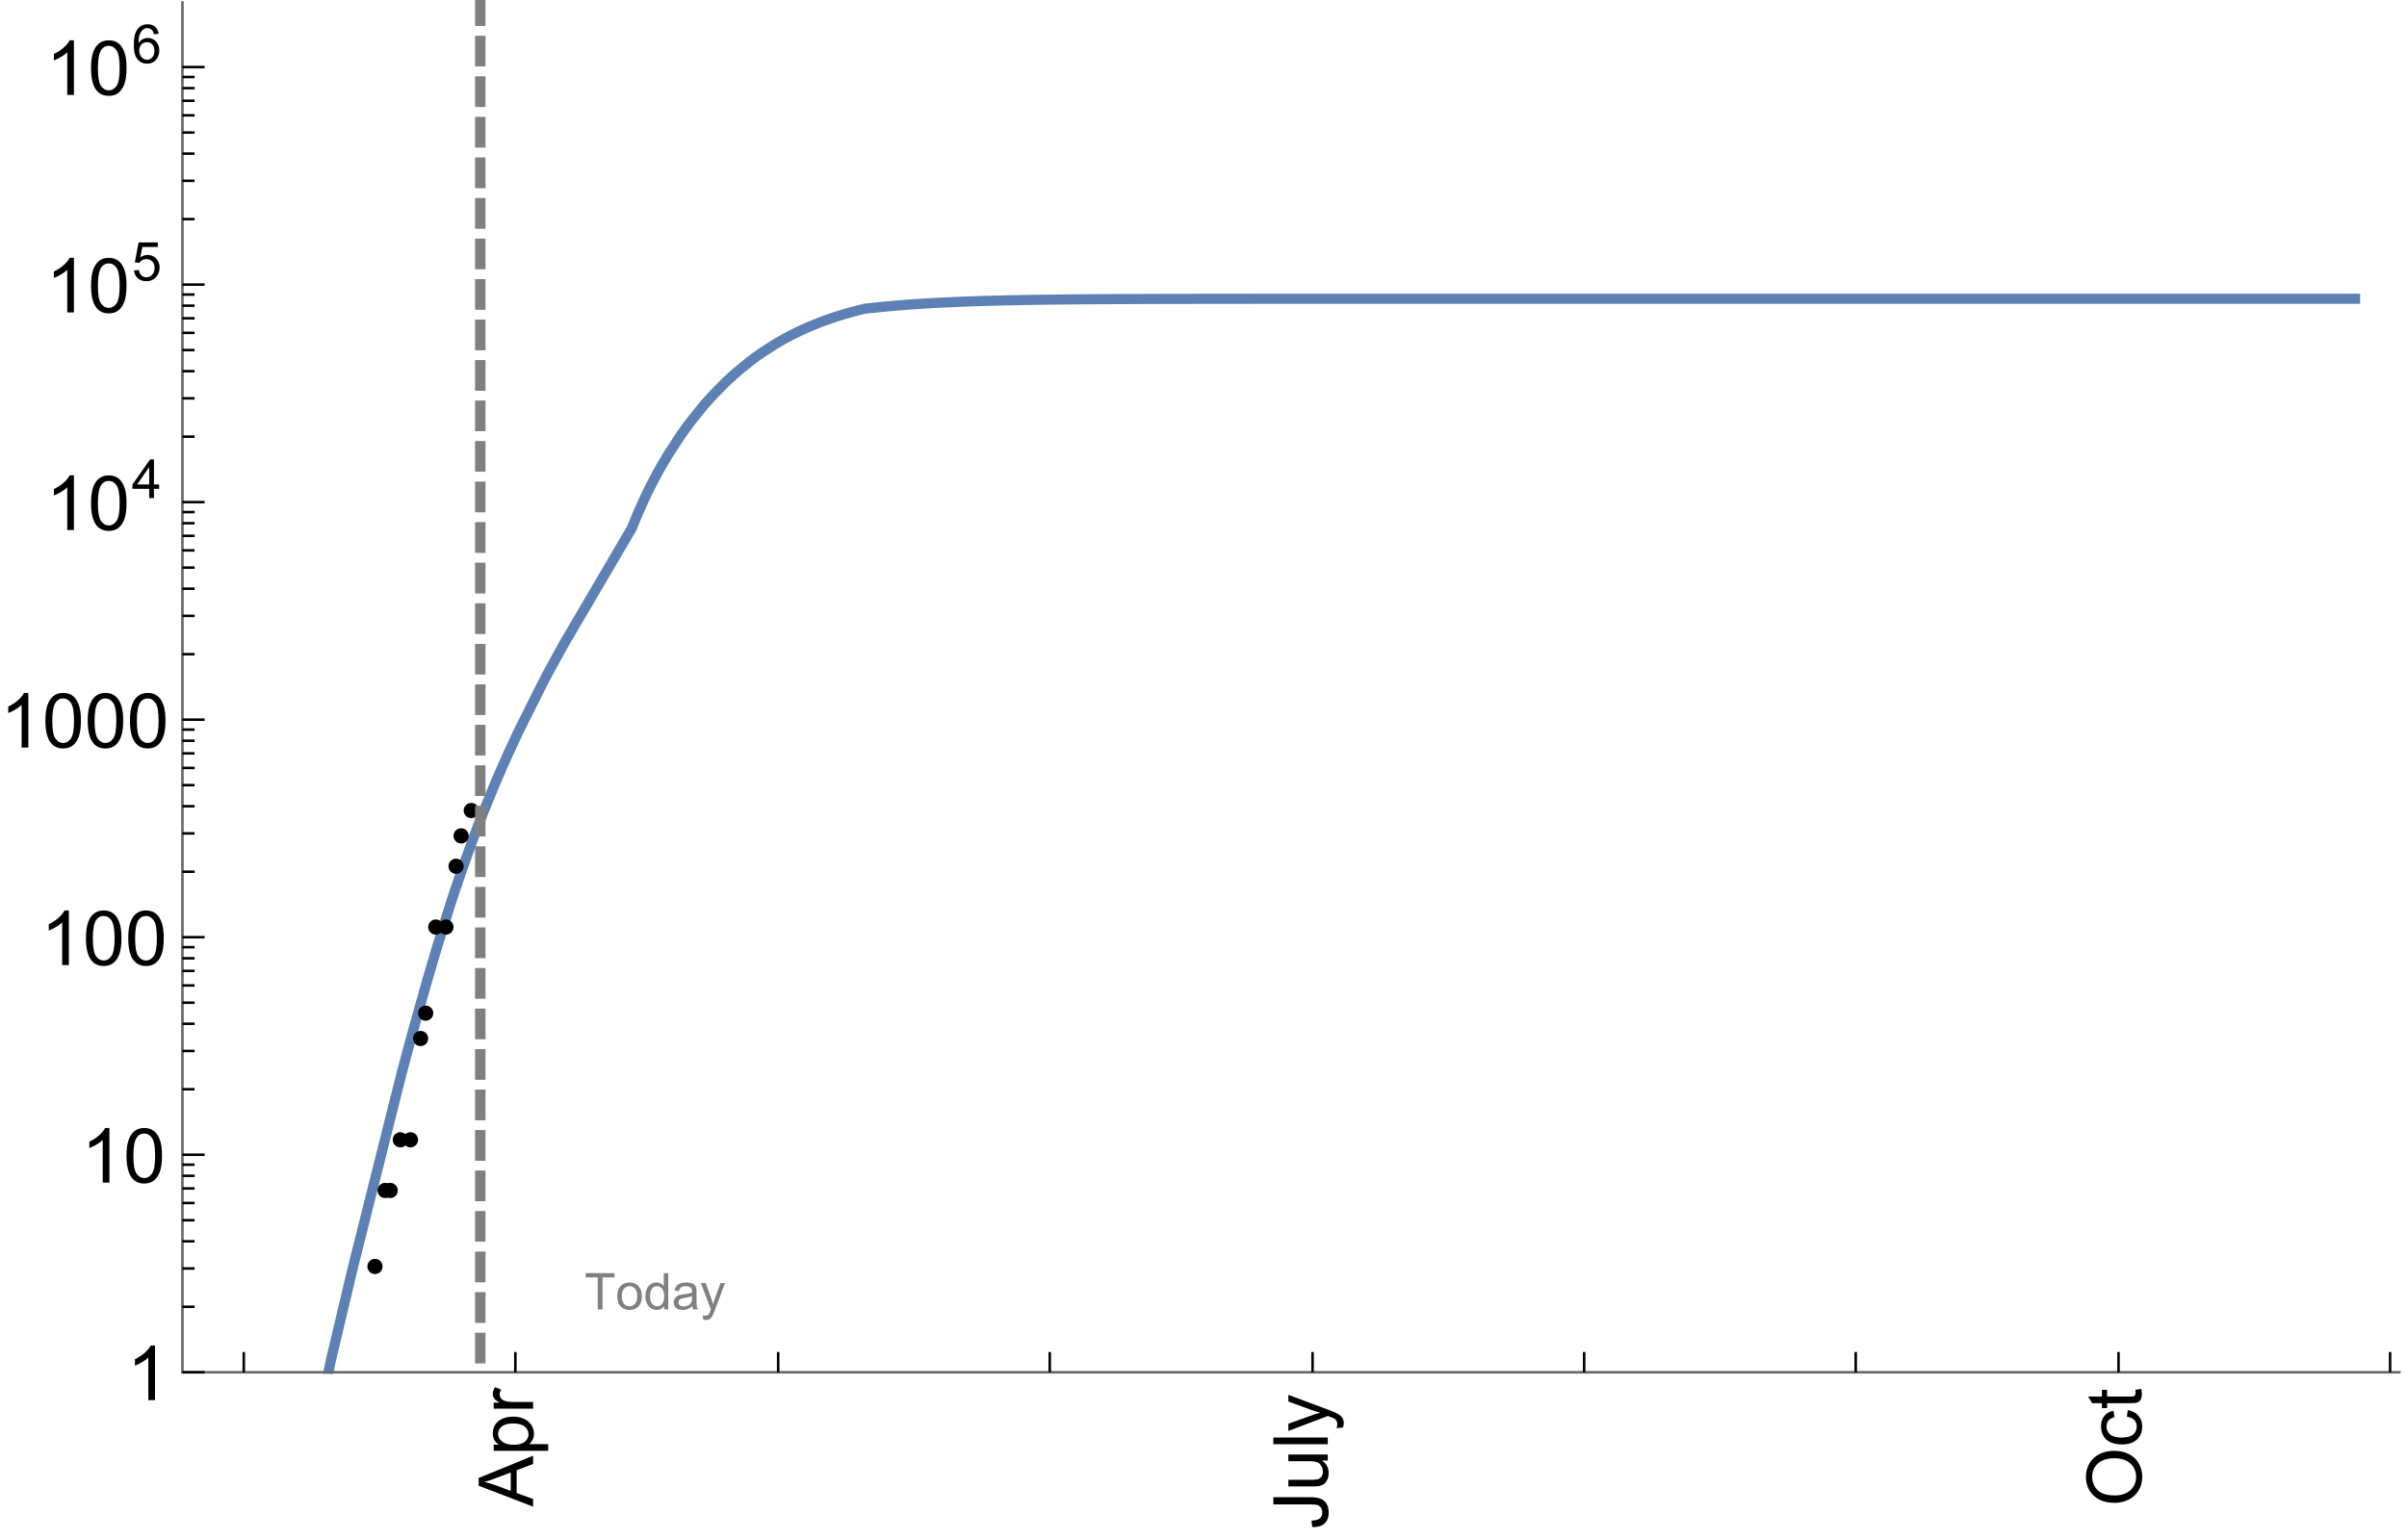 <?xml version="1.0" encoding="UTF-8"?>
<svg xmlns="http://www.w3.org/2000/svg" xmlns:xlink="http://www.w3.org/1999/xlink" width="475pt" height="304pt" viewBox="0 0 475 304" version="1.1">
<defs>
<g>
<symbol overflow="visible" id="glyph0-0">
<path style="stroke:none;" d=""/>
</symbol>
<symbol overflow="visible" id="glyph0-1">
<path style="stroke:none;" d="M 0 0.023 L -10.738 -4.102 L -10.738 -5.633 L 0 -10.027 L 0 -8.406 L -3.25 -7.156 L -3.25 -2.664 L 0 -1.488 Z M -4.41 -3.078 L -4.41 -6.715 L -7.383 -5.598 C -8.285 -5.254 -9.027 -5 -9.609 -4.836 C -8.922 -4.699 -8.238 -4.504 -7.559 -4.254 Z M -4.41 -3.078 "/>
</symbol>
<symbol overflow="visible" id="glyph0-2">
<path style="stroke:none;" d="M 2.98 -0.988 L -7.777 -0.988 L -7.777 -2.191 L -6.766 -2.191 C -7.164 -2.473 -7.461 -2.793 -7.656 -3.148 C -7.855 -3.504 -7.953 -3.938 -7.953 -4.445 C -7.953 -5.109 -7.781 -5.695 -7.441 -6.203 C -7.102 -6.711 -6.617 -7.094 -5.996 -7.352 C -5.371 -7.613 -4.691 -7.742 -3.949 -7.742 C -3.152 -7.742 -2.434 -7.598 -1.797 -7.312 C -1.16 -7.027 -0.672 -6.613 -0.332 -6.066 C 0.008 -5.523 0.176 -4.953 0.176 -4.352 C 0.176 -3.91 0.082 -3.516 -0.102 -3.168 C -0.289 -2.82 -0.523 -2.531 -0.805 -2.309 L 2.98 -2.309 Z M -3.844 -2.184 C -2.844 -2.184 -2.105 -2.387 -1.625 -2.789 C -1.148 -3.195 -0.906 -3.688 -0.906 -4.262 C -0.906 -4.848 -1.156 -5.352 -1.652 -5.77 C -2.148 -6.188 -2.914 -6.395 -3.953 -6.395 C -4.945 -6.395 -5.688 -6.191 -6.18 -5.781 C -6.676 -5.375 -6.922 -4.887 -6.922 -4.32 C -6.922 -3.758 -6.66 -3.262 -6.133 -2.832 C -5.609 -2.398 -4.848 -2.184 -3.844 -2.184 Z M -3.844 -2.184 "/>
</symbol>
<symbol overflow="visible" id="glyph0-3">
<path style="stroke:none;" d="M 0 -0.973 L -7.777 -0.973 L -7.777 -2.16 L -6.598 -2.16 C -7.148 -2.465 -7.516 -2.742 -7.691 -3 C -7.867 -3.258 -7.953 -3.539 -7.953 -3.844 C -7.953 -4.289 -7.812 -4.742 -7.531 -5.199 L -6.305 -4.746 C -6.496 -4.422 -6.594 -4.102 -6.594 -3.781 C -6.594 -3.492 -6.504 -3.234 -6.332 -3.004 C -6.16 -2.773 -5.918 -2.609 -5.609 -2.512 C -5.141 -2.367 -4.629 -2.293 -4.07 -2.293 L 0 -2.293 Z M 0 -0.973 "/>
</symbol>
<symbol overflow="visible" id="glyph0-4">
<path style="stroke:none;" d="M -3.047 -0.434 L -3.223 -1.715 C -2.402 -1.75 -1.84 -1.902 -1.539 -2.176 C -1.234 -2.449 -1.082 -2.828 -1.082 -3.312 C -1.082 -3.668 -1.164 -3.977 -1.328 -4.234 C -1.492 -4.492 -1.715 -4.672 -1.996 -4.77 C -2.277 -4.867 -2.723 -4.914 -3.34 -4.914 L -10.738 -4.914 L -10.738 -6.336 L -3.422 -6.336 C -2.523 -6.336 -1.824 -6.227 -1.332 -6.008 C -0.84 -5.793 -0.465 -5.449 -0.203 -4.977 C 0.055 -4.504 0.184 -3.953 0.184 -3.316 C 0.184 -2.375 -0.086 -1.652 -0.629 -1.152 C -1.172 -0.652 -1.977 -0.414 -3.047 -0.434 Z M -3.047 -0.434 "/>
</symbol>
<symbol overflow="visible" id="glyph0-5">
<path style="stroke:none;" d="M 0 -6.086 L -1.141 -6.086 C -0.262 -5.48 0.176 -4.656 0.176 -3.617 C 0.176 -3.16 0.09 -2.73 -0.086 -2.332 C -0.262 -1.934 -0.484 -1.641 -0.75 -1.445 C -1.016 -1.254 -1.344 -1.117 -1.727 -1.039 C -1.988 -0.984 -2.398 -0.961 -2.961 -0.961 L -7.777 -0.961 L -7.777 -2.277 L -3.465 -2.277 C -2.777 -2.277 -2.312 -2.305 -2.074 -2.359 C -1.727 -2.441 -1.453 -2.617 -1.258 -2.887 C -1.059 -3.156 -0.961 -3.484 -0.961 -3.883 C -0.961 -4.277 -1.062 -4.648 -1.262 -4.996 C -1.465 -5.344 -1.742 -5.586 -2.09 -5.73 C -2.441 -5.875 -2.945 -5.945 -3.609 -5.945 L -7.777 -5.949 L -7.777 -7.266 L 0 -7.266 Z M 0 -6.086 "/>
</symbol>
<symbol overflow="visible" id="glyph0-6">
<path style="stroke:none;" d="M 0 -0.961 L -10.738 -0.961 L -10.738 -2.277 L 0 -2.277 Z M 0 -0.961 "/>
</symbol>
<symbol overflow="visible" id="glyph0-7">
<path style="stroke:none;" d="M 2.996 -0.93 L 1.758 -0.785 C 1.836 -1.07 1.875 -1.324 1.875 -1.539 C 1.875 -1.832 1.828 -2.066 1.73 -2.242 C 1.633 -2.418 1.496 -2.562 1.32 -2.672 C 1.188 -2.758 0.859 -2.891 0.336 -3.078 C 0.262 -3.102 0.156 -3.141 0.016 -3.195 L -7.777 -0.242 L -7.777 -1.664 L -3.273 -3.281 C -2.703 -3.492 -2.102 -3.68 -1.473 -3.844 C -2.078 -3.996 -2.668 -4.176 -3.246 -4.387 L -7.777 -6.051 L -7.777 -7.367 L 0.133 -4.41 C 0.988 -4.094 1.574 -3.844 1.898 -3.668 C 2.332 -3.434 2.648 -3.168 2.852 -2.863 C 3.055 -2.562 3.156 -2.199 3.156 -1.781 C 3.156 -1.527 3.102 -1.242 2.996 -0.93 Z M 2.996 -0.93 "/>
</symbol>
<symbol overflow="visible" id="glyph0-8">
<path style="stroke:none;" d="M -5.23 -0.727 C -7.012 -0.727 -8.406 -1.203 -9.414 -2.16 C -10.422 -3.117 -10.93 -4.352 -10.93 -5.867 C -10.93 -6.859 -10.691 -7.75 -10.219 -8.547 C -9.742 -9.344 -9.082 -9.949 -8.234 -10.367 C -7.387 -10.785 -6.43 -10.992 -5.355 -10.992 C -4.266 -10.992 -3.289 -10.773 -2.43 -10.336 C -1.57 -9.895 -0.922 -9.273 -0.48 -8.469 C -0.039 -7.66 0.184 -6.793 0.184 -5.859 C 0.184 -4.848 -0.062 -3.945 -0.551 -3.148 C -1.039 -2.352 -1.703 -1.75 -2.547 -1.34 C -3.395 -0.93 -4.289 -0.727 -5.23 -0.727 Z M -5.207 -2.191 C -3.914 -2.191 -2.895 -2.539 -2.148 -3.234 C -1.406 -3.93 -1.031 -4.801 -1.031 -5.852 C -1.031 -6.922 -1.41 -7.801 -2.16 -8.492 C -2.914 -9.184 -3.98 -9.527 -5.359 -9.527 C -6.234 -9.527 -7 -9.383 -7.648 -9.086 C -8.301 -8.789 -8.809 -8.359 -9.168 -7.789 C -9.527 -7.219 -9.703 -6.582 -9.703 -5.875 C -9.703 -4.867 -9.359 -4.004 -8.668 -3.277 C -7.977 -2.551 -6.824 -2.191 -5.207 -2.191 Z M -5.207 -2.191 "/>
</symbol>
<symbol overflow="visible" id="glyph0-9">
<path style="stroke:none;" d="M -2.848 -6.062 L -2.68 -7.359 C -1.785 -7.219 -1.086 -6.855 -0.582 -6.273 C -0.078 -5.691 0.176 -4.973 0.176 -4.125 C 0.176 -3.059 -0.172 -2.203 -0.867 -1.555 C -1.562 -0.91 -2.562 -0.586 -3.859 -0.586 C -4.699 -0.586 -5.434 -0.727 -6.062 -1.004 C -6.695 -1.281 -7.168 -1.707 -7.48 -2.273 C -7.797 -2.844 -7.953 -3.461 -7.953 -4.133 C -7.953 -4.977 -7.742 -5.668 -7.312 -6.203 C -6.887 -6.742 -6.281 -7.086 -5.492 -7.234 L -5.297 -5.953 C -5.82 -5.832 -6.211 -5.617 -6.477 -5.305 C -6.738 -4.996 -6.871 -4.621 -6.871 -4.184 C -6.871 -3.52 -6.633 -2.98 -6.156 -2.562 C -5.68 -2.148 -4.926 -1.941 -3.898 -1.941 C -2.852 -1.941 -2.094 -2.141 -1.617 -2.543 C -1.145 -2.941 -0.906 -3.465 -0.906 -4.109 C -0.906 -4.625 -1.066 -5.059 -1.383 -5.406 C -1.699 -5.754 -2.191 -5.973 -2.848 -6.062 Z M -2.848 -6.062 "/>
</symbol>
<symbol overflow="visible" id="glyph0-10">
<path style="stroke:none;" d="M -1.18 -3.867 L -0.016 -4.059 C 0.062 -3.688 0.102 -3.355 0.102 -3.062 C 0.102 -2.582 0.027 -2.211 -0.125 -1.949 C -0.277 -1.684 -0.477 -1.5 -0.723 -1.391 C -0.969 -1.285 -1.488 -1.23 -2.277 -1.23 L -6.754 -1.23 L -6.754 -0.266 L -7.777 -0.266 L -7.777 -1.23 L -9.703 -1.23 L -10.496 -2.543 L -7.777 -2.543 L -7.777 -3.867 L -6.754 -3.867 L -6.754 -2.543 L -2.203 -2.543 C -1.828 -2.543 -1.586 -2.566 -1.48 -2.609 C -1.371 -2.656 -1.285 -2.734 -1.223 -2.84 C -1.16 -2.945 -1.129 -3.094 -1.129 -3.289 C -1.129 -3.434 -1.145 -3.629 -1.18 -3.867 Z M -1.18 -3.867 "/>
</symbol>
<symbol overflow="visible" id="glyph1-0">
<path style="stroke:none;" d=""/>
</symbol>
<symbol overflow="visible" id="glyph1-1">
<path style="stroke:none;" d="M 5.59 0 L 4.27 0 L 4.27 -8.402 C 3.953 -8.098 3.535 -7.797 3.02 -7.492 C 2.504 -7.191 2.043 -6.961 1.633 -6.812 L 1.633 -8.086 C 2.371 -8.434 3.016 -8.852 3.566 -9.344 C 4.117 -9.84 4.508 -10.316 4.738 -10.781 L 5.59 -10.781 Z M 5.59 0 "/>
</symbol>
<symbol overflow="visible" id="glyph1-2">
<path style="stroke:none;" d="M 0.621 -5.297 C 0.621 -6.566 0.754 -7.586 1.016 -8.359 C 1.277 -9.133 1.664 -9.73 2.18 -10.152 C 2.695 -10.57 3.344 -10.781 4.125 -10.781 C 4.699 -10.781 5.203 -10.664 5.641 -10.434 C 6.074 -10.203 6.434 -9.867 6.715 -9.43 C 7 -8.992 7.223 -8.461 7.383 -7.832 C 7.543 -7.207 7.625 -6.359 7.625 -5.297 C 7.625 -4.035 7.496 -3.02 7.234 -2.246 C 6.977 -1.473 6.59 -0.871 6.074 -0.449 C 5.559 -0.027 4.91 0.184 4.125 0.184 C 3.09 0.184 2.273 -0.188 1.684 -0.93 C 0.977 -1.824 0.621 -3.277 0.621 -5.297 Z M 1.977 -5.297 C 1.977 -3.531 2.184 -2.359 2.598 -1.777 C 3.008 -1.191 3.52 -0.902 4.125 -0.902 C 4.73 -0.902 5.238 -1.195 5.652 -1.781 C 6.062 -2.367 6.27 -3.539 6.27 -5.297 C 6.27 -7.062 6.062 -8.238 5.652 -8.82 C 5.238 -9.398 4.723 -9.691 4.109 -9.691 C 3.504 -9.691 3.02 -9.434 2.66 -8.922 C 2.203 -8.266 1.977 -7.059 1.977 -5.297 Z M 1.977 -5.297 "/>
</symbol>
<symbol overflow="visible" id="glyph2-0">
<path style="stroke:none;" d=""/>
</symbol>
<symbol overflow="visible" id="glyph2-1">
<path style="stroke:none;" d="M 3.441 0 L 3.441 -1.824 L 0.137 -1.824 L 0.137 -2.684 L 3.613 -7.625 L 4.379 -7.625 L 4.379 -2.684 L 5.406 -2.684 L 5.406 -1.824 L 4.379 -1.824 L 4.379 0 Z M 3.441 -2.684 L 3.441 -6.121 L 1.055 -2.684 Z M 3.441 -2.684 "/>
</symbol>
<symbol overflow="visible" id="glyph2-2">
<path style="stroke:none;" d="M 0.441 -1.996 L 1.426 -2.078 C 1.496 -1.602 1.668 -1.242 1.934 -1 C 2.199 -0.758 2.516 -0.641 2.891 -0.641 C 3.34 -0.641 3.723 -0.809 4.035 -1.148 C 4.348 -1.488 4.504 -1.941 4.504 -2.5 C 4.504 -3.035 4.352 -3.457 4.055 -3.766 C 3.754 -4.074 3.359 -4.227 2.875 -4.227 C 2.574 -4.227 2.301 -4.16 2.059 -4.023 C 1.816 -3.887 1.625 -3.707 1.488 -3.488 L 0.609 -3.605 L 1.348 -7.52 L 5.137 -7.52 L 5.137 -6.625 L 2.094 -6.625 L 1.684 -4.574 C 2.141 -4.895 2.621 -5.055 3.125 -5.055 C 3.789 -5.055 4.352 -4.824 4.809 -4.363 C 5.266 -3.902 5.496 -3.309 5.496 -2.586 C 5.496 -1.895 5.297 -1.297 4.895 -0.797 C 4.406 -0.18 3.738 0.129 2.891 0.129 C 2.199 0.129 1.633 -0.062 1.195 -0.453 C 0.754 -0.84 0.504 -1.355 0.441 -1.996 Z M 0.441 -1.996 "/>
</symbol>
<symbol overflow="visible" id="glyph2-3">
<path style="stroke:none;" d="M 5.297 -5.758 L 4.367 -5.684 C 4.285 -6.051 4.168 -6.316 4.016 -6.484 C 3.762 -6.75 3.449 -6.883 3.078 -6.883 C 2.781 -6.883 2.52 -6.801 2.293 -6.637 C 2 -6.422 1.766 -6.105 1.598 -5.695 C 1.426 -5.281 1.34 -4.695 1.332 -3.93 C 1.559 -4.273 1.832 -4.527 2.156 -4.695 C 2.484 -4.863 2.824 -4.945 3.184 -4.945 C 3.809 -4.945 4.336 -4.715 4.777 -4.258 C 5.215 -3.797 5.434 -3.203 5.434 -2.477 C 5.434 -1.996 5.332 -1.551 5.125 -1.141 C 4.918 -0.73 4.637 -0.414 4.273 -0.199 C 3.914 0.02 3.504 0.129 3.047 0.129 C 2.266 0.129 1.633 -0.156 1.141 -0.73 C 0.648 -1.305 0.402 -2.25 0.402 -3.566 C 0.402 -5.039 0.672 -6.113 1.215 -6.781 C 1.691 -7.363 2.332 -7.652 3.137 -7.652 C 3.734 -7.652 4.227 -7.484 4.609 -7.148 C 4.992 -6.812 5.223 -6.348 5.297 -5.758 Z M 1.477 -2.469 C 1.477 -2.148 1.547 -1.84 1.684 -1.543 C 1.82 -1.25 2.012 -1.023 2.258 -0.871 C 2.504 -0.715 2.762 -0.641 3.031 -0.641 C 3.426 -0.641 3.766 -0.801 4.051 -1.117 C 4.336 -1.438 4.477 -1.871 4.477 -2.418 C 4.477 -2.945 4.336 -3.359 4.055 -3.664 C 3.773 -3.969 3.422 -4.117 2.996 -4.117 C 2.574 -4.117 2.215 -3.965 1.918 -3.664 C 1.625 -3.359 1.477 -2.961 1.477 -2.469 Z M 1.477 -2.469 "/>
</symbol>
<symbol overflow="visible" id="glyph3-0">
<path style="stroke:none;" d=""/>
</symbol>
<symbol overflow="visible" id="glyph3-1">
<path style="stroke:none;" d="M 2.594 0 L 2.594 -6.312 L 0.234 -6.312 L 0.234 -7.156 L 5.906 -7.156 L 5.906 -6.312 L 3.539 -6.312 L 3.539 0 Z M 2.594 0 "/>
</symbol>
<symbol overflow="visible" id="glyph3-2">
<path style="stroke:none;" d="M 0.332 -2.594 C 0.332 -3.555 0.598 -4.266 1.133 -4.727 C 1.578 -5.109 2.121 -5.305 2.766 -5.305 C 3.477 -5.305 4.059 -5.07 4.512 -4.602 C 4.965 -4.133 5.191 -3.488 5.191 -2.664 C 5.191 -2 5.09 -1.473 4.891 -1.09 C 4.691 -0.707 4.398 -0.41 4.016 -0.199 C 3.633 0.012 3.215 0.117 2.766 0.117 C 2.039 0.117 1.449 -0.117 1.004 -0.582 C 0.555 -1.047 0.332 -1.719 0.332 -2.594 Z M 1.234 -2.594 C 1.234 -1.93 1.379 -1.43 1.672 -1.102 C 1.961 -0.77 2.324 -0.605 2.766 -0.605 C 3.199 -0.605 3.562 -0.773 3.852 -1.102 C 4.141 -1.434 4.289 -1.941 4.289 -2.621 C 4.289 -3.262 4.141 -3.75 3.852 -4.078 C 3.559 -4.41 3.195 -4.574 2.766 -4.574 C 2.324 -4.574 1.961 -4.41 1.672 -4.082 C 1.383 -3.754 1.234 -3.258 1.234 -2.594 Z M 1.234 -2.594 "/>
</symbol>
<symbol overflow="visible" id="glyph3-3">
<path style="stroke:none;" d="M 4.023 0 L 4.023 -0.656 C 3.695 -0.141 3.211 0.117 2.574 0.117 C 2.16 0.117 1.781 0.004 1.434 -0.227 C 1.086 -0.453 0.816 -0.77 0.629 -1.18 C 0.438 -1.586 0.344 -2.059 0.344 -2.586 C 0.344 -3.105 0.43 -3.574 0.602 -3.996 C 0.773 -4.418 1.031 -4.742 1.375 -4.965 C 1.723 -5.191 2.109 -5.305 2.535 -5.305 C 2.848 -5.305 3.125 -5.238 3.367 -5.105 C 3.613 -4.973 3.812 -4.801 3.965 -4.59 L 3.965 -7.156 L 4.84 -7.156 L 4.84 0 Z M 1.246 -2.586 C 1.246 -1.922 1.387 -1.426 1.664 -1.098 C 1.945 -0.77 2.273 -0.605 2.656 -0.605 C 3.039 -0.605 3.367 -0.762 3.637 -1.078 C 3.906 -1.391 4.039 -1.871 4.039 -2.516 C 4.039 -3.227 3.902 -3.746 3.629 -4.078 C 3.355 -4.41 3.016 -4.574 2.617 -4.574 C 2.227 -4.574 1.898 -4.414 1.637 -4.098 C 1.375 -3.777 1.246 -3.273 1.246 -2.586 Z M 1.246 -2.586 "/>
</symbol>
<symbol overflow="visible" id="glyph3-4">
<path style="stroke:none;" d="M 4.043 -0.641 C 3.719 -0.363 3.402 -0.168 3.102 -0.055 C 2.801 0.059 2.48 0.117 2.133 0.117 C 1.562 0.117 1.125 -0.023 0.82 -0.301 C 0.516 -0.578 0.359 -0.934 0.359 -1.367 C 0.359 -1.621 0.418 -1.852 0.535 -2.062 C 0.648 -2.273 0.801 -2.441 0.988 -2.57 C 1.176 -2.695 1.387 -2.793 1.621 -2.855 C 1.793 -2.902 2.055 -2.945 2.402 -2.988 C 3.113 -3.074 3.633 -3.172 3.969 -3.289 C 3.973 -3.41 3.977 -3.488 3.977 -3.52 C 3.977 -3.879 3.891 -4.133 3.727 -4.277 C 3.5 -4.477 3.168 -4.574 2.727 -4.574 C 2.312 -4.574 2.008 -4.504 1.809 -4.359 C 1.613 -4.215 1.465 -3.957 1.371 -3.59 L 0.512 -3.707 C 0.59 -4.074 0.719 -4.371 0.898 -4.598 C 1.078 -4.824 1.336 -4.996 1.676 -5.121 C 2.016 -5.242 2.406 -5.305 2.852 -5.305 C 3.293 -5.305 3.652 -5.25 3.93 -5.148 C 4.207 -5.043 4.41 -4.91 4.539 -4.754 C 4.672 -4.594 4.762 -4.395 4.812 -4.156 C 4.844 -4.008 4.859 -3.734 4.859 -3.344 L 4.859 -2.172 C 4.859 -1.355 4.879 -0.84 4.914 -0.621 C 4.953 -0.406 5.027 -0.199 5.137 0 L 4.219 0 C 4.129 -0.184 4.07 -0.395 4.043 -0.641 Z M 3.969 -2.602 C 3.648 -2.473 3.172 -2.363 2.535 -2.27 C 2.172 -2.219 1.918 -2.16 1.766 -2.094 C 1.617 -2.031 1.504 -1.934 1.422 -1.809 C 1.34 -1.684 1.297 -1.543 1.297 -1.391 C 1.297 -1.156 1.387 -0.961 1.566 -0.805 C 1.742 -0.648 2 -0.57 2.344 -0.57 C 2.684 -0.57 2.984 -0.645 3.246 -0.793 C 3.512 -0.941 3.703 -1.145 3.828 -1.402 C 3.922 -1.602 3.969 -1.895 3.969 -2.281 Z M 3.969 -2.602 "/>
</symbol>
<symbol overflow="visible" id="glyph3-5">
<path style="stroke:none;" d="M 0.621 1.996 L 0.523 1.172 C 0.715 1.223 0.883 1.25 1.023 1.25 C 1.219 1.25 1.375 1.219 1.492 1.152 C 1.609 1.086 1.707 0.996 1.781 0.879 C 1.836 0.789 1.926 0.574 2.051 0.227 C 2.066 0.176 2.094 0.105 2.129 0.008 L 0.16 -5.188 L 1.109 -5.188 L 2.188 -2.184 C 2.328 -1.801 2.453 -1.402 2.562 -0.98 C 2.664 -1.383 2.785 -1.777 2.926 -2.164 L 4.031 -5.188 L 4.914 -5.188 L 2.938 0.086 C 2.727 0.656 2.562 1.051 2.445 1.266 C 2.289 1.555 2.109 1.766 1.91 1.902 C 1.707 2.039 1.465 2.105 1.188 2.105 C 1.016 2.105 0.828 2.07 0.621 1.996 Z M 0.621 1.996 "/>
</symbol>
</g>
<clipPath id="clip1">
  <path d="M 55 49 L 474 49 L 474 271.199 L 55 271.199 Z M 55 49 "/>
</clipPath>
<clipPath id="clip2">
  <path d="M 93 0 L 97 0 L 97 271 L 93 271 Z M 93 0 "/>
</clipPath>
</defs>
<g id="surface8464">
<g clip-path="url(#clip1)" clip-rule="nonzero">
<path style="fill:none;stroke-width:2;stroke-linecap:square;stroke-linejoin:miter;stroke:rgb(36.841%,50.677%,70.979%);stroke-opacity:1;stroke-miterlimit:3.25;" d="M 64.801 270.891 L 65.27 268.641 L 69.699 249.965 L 79.305 211.68 L 79.602 210.57 L 79.895 209.465 L 80.484 207.27 L 81.664 202.938 L 84.023 194.543 L 84.168 194.031 L 84.316 193.52 L 84.609 192.504 L 85.199 190.488 L 86.379 186.535 L 88.738 178.969 L 88.875 178.543 L 89.285 177.277 L 89.836 175.613 L 90.938 172.363 L 93.137 166.199 L 93.273 165.828 L 93.41 165.461 L 93.688 164.727 L 94.234 163.277 L 95.336 160.449 L 97.535 155.066 L 97.684 154.711 L 97.832 154.359 L 98.129 153.664 L 98.727 152.281 L 99.918 149.586 L 102.305 144.426 L 107.074 134.871 L 107.215 134.605 L 107.352 134.34 L 107.629 133.812 L 108.188 132.766 L 109.301 130.703 L 111.527 126.691 L 115.98 119.102 L 124.711 104.211 L 124.859 103.832 L 125.004 103.461 L 125.301 102.727 L 125.895 101.312 L 127.078 98.66 L 127.375 98.027 L 127.668 97.41 L 128.262 96.207 L 129.445 93.93 L 129.594 93.656 L 130.039 92.848 L 130.629 91.801 L 131.812 89.805 L 134.184 86.156 L 134.457 85.758 L 134.734 85.367 L 135.285 84.594 L 136.391 83.109 L 138.602 80.363 L 138.738 80.199 L 138.879 80.039 L 139.152 79.715 L 139.707 79.086 L 140.812 77.875 L 143.02 75.629 L 143.172 75.484 L 143.32 75.344 L 143.621 75.059 L 144.219 74.504 L 145.414 73.438 L 147.812 71.477 L 147.961 71.359 L 148.109 71.246 L 148.41 71.02 L 149.008 70.574 L 150.207 69.723 L 152.602 68.16 L 152.75 68.07 L 152.895 67.98 L 153.188 67.805 L 153.777 67.461 L 154.953 66.797 L 155.102 66.719 L 155.246 66.637 L 155.539 66.48 L 156.129 66.172 L 157.305 65.586 L 157.453 65.516 L 157.598 65.445 L 157.891 65.305 L 158.48 65.031 L 159.656 64.512 L 162.008 63.559 L 162.555 63.355 L 163.105 63.156 L 164.199 62.777 L 164.473 62.684 L 164.75 62.594 L 165.297 62.418 L 166.395 62.078 L 166.531 62.039 L 166.668 61.996 L 167.488 61.762 L 168.586 61.461 L 169.133 61.32 L 169.684 61.18 L 169.82 61.148 L 169.957 61.113 L 170.23 61.047 L 170.367 61.016 L 170.504 60.98 L 170.641 60.953 L 170.777 60.934 L 171.074 60.902 L 171.375 60.867 L 171.969 60.801 L 173.156 60.672 L 173.305 60.66 L 173.75 60.613 L 174.348 60.555 L 175.535 60.441 L 175.832 60.418 L 176.129 60.391 L 176.727 60.34 L 177.914 60.242 L 180.293 60.062 L 180.43 60.055 L 180.57 60.043 L 180.848 60.027 L 181.402 59.988 L 182.512 59.918 L 182.652 59.91 L 182.789 59.902 L 183.066 59.887 L 183.621 59.852 L 184.734 59.793 L 184.871 59.785 L 185.012 59.777 L 185.289 59.762 L 186.953 59.68 L 189.172 59.582 L 189.324 59.578 L 189.473 59.57 L 190.375 59.535 L 191.578 59.492 L 191.727 59.488 L 191.879 59.48 L 192.18 59.473 L 193.984 59.414 L 194.133 59.41 L 194.285 59.406 L 194.586 59.395 L 196.391 59.348 L 198.793 59.289 L 199.09 59.281 L 199.387 59.277 L 201.156 59.242 L 201.453 59.234 L 201.746 59.23 L 202.336 59.219 L 203.52 59.199 L 203.664 59.199 L 203.812 59.195 L 204.109 59.191 L 204.699 59.184 L 205.879 59.164 L 208.242 59.137 L 208.379 59.133 L 208.516 59.133 L 208.793 59.129 L 209.344 59.125 L 210.445 59.113 L 210.582 59.109 L 210.719 59.109 L 210.996 59.105 L 211.547 59.102 L 212.648 59.09 L 212.922 59.09 L 213.199 59.086 L 217.055 59.059 L 217.352 59.059 L 217.652 59.055 L 218.25 59.051 L 219.445 59.047 L 219.594 59.043 L 220.039 59.043 L 220.637 59.039 L 221.832 59.035 L 221.98 59.031 L 222.43 59.031 L 223.027 59.027 L 224.223 59.023 L 226.609 59.016 L 227.168 59.016 L 227.727 59.012 L 228.84 59.008 L 229.957 59.008 L 231.07 59.004 L 231.629 59.004 L 232.188 59 L 233.301 59 L 235.531 58.996 L 235.805 58.996 L 236.078 58.992 L 238.812 58.992 L 239.902 58.988 L 242.09 58.988 L 244.277 58.984 L 246.945 58.984 L 247.242 58.98 L 254.32 58.98 L 254.871 58.977 L 269.816 58.977 L 272.215 58.973 L 464.75 58.973 "/>
</g>
<path style="fill:none;stroke-width:0.5;stroke-linecap:square;stroke-linejoin:miter;stroke:rgb(39.999%,39.999%,39.999%);stroke-opacity:1;stroke-miterlimit:3.25;" d="M 473.5 270.891 L 36 270.891 "/>
<path style="fill:none;stroke-width:0.5;stroke-linecap:square;stroke-linejoin:miter;stroke:rgb(39.999%,39.999%,39.999%);stroke-opacity:1;stroke-miterlimit:3.25;" d="M 36 270.891 L 36 0.5 "/>
<path style="fill:none;stroke-width:0.5;stroke-linecap:butt;stroke-linejoin:miter;stroke:rgb(0%,0%,0%);stroke-opacity:1;stroke-miterlimit:3.25;" d="M 48.109 270.891 L 48.109 266.891 "/>
<path style="fill:none;stroke-width:0.5;stroke-linecap:butt;stroke-linejoin:miter;stroke:rgb(0%,0%,0%);stroke-opacity:1;stroke-miterlimit:3.25;" d="M 101.703 270.891 L 101.703 266.891 "/>
<g style="fill:rgb(0%,0%,0%);fill-opacity:1;">
  <use xlink:href="#glyph0-1" x="105.203" y="297.39"/>
  <use xlink:href="#glyph0-2" x="105.203" y="287.385"/>
  <use xlink:href="#glyph0-3" x="105.203" y="279.042"/>
</g>
<path style="fill:none;stroke-width:0.5;stroke-linecap:butt;stroke-linejoin:miter;stroke:rgb(0%,0%,0%);stroke-opacity:1;stroke-miterlimit:3.25;" d="M 153.566 270.891 L 153.566 266.891 "/>
<path style="fill:none;stroke-width:0.5;stroke-linecap:butt;stroke-linejoin:miter;stroke:rgb(0%,0%,0%);stroke-opacity:1;stroke-miterlimit:3.25;" d="M 207.16 270.891 L 207.16 266.891 "/>
<path style="fill:none;stroke-width:0.5;stroke-linecap:butt;stroke-linejoin:miter;stroke:rgb(0%,0%,0%);stroke-opacity:1;stroke-miterlimit:3.25;" d="M 259.023 270.891 L 259.023 266.891 "/>
<g style="fill:rgb(0%,0%,0%);fill-opacity:1;">
  <use xlink:href="#glyph0-4" x="262.023" y="301.89"/>
  <use xlink:href="#glyph0-5" x="262.023" y="294.39"/>
  <use xlink:href="#glyph0-6" x="262.023" y="286.047"/>
  <use xlink:href="#glyph0-7" x="262.023" y="282.714"/>
</g>
<path style="fill:none;stroke-width:0.5;stroke-linecap:butt;stroke-linejoin:miter;stroke:rgb(0%,0%,0%);stroke-opacity:1;stroke-miterlimit:3.25;" d="M 312.617 270.891 L 312.617 266.891 "/>
<path style="fill:none;stroke-width:0.5;stroke-linecap:butt;stroke-linejoin:miter;stroke:rgb(0%,0%,0%);stroke-opacity:1;stroke-miterlimit:3.25;" d="M 366.207 270.891 L 366.207 266.891 "/>
<path style="fill:none;stroke-width:0.5;stroke-linecap:butt;stroke-linejoin:miter;stroke:rgb(0%,0%,0%);stroke-opacity:1;stroke-miterlimit:3.25;" d="M 418.074 270.891 L 418.074 266.891 "/>
<g style="fill:rgb(0%,0%,0%);fill-opacity:1;">
  <use xlink:href="#glyph0-8" x="422.572" y="297.39"/>
  <use xlink:href="#glyph0-9" x="422.572" y="285.722"/>
  <use xlink:href="#glyph0-10" x="422.572" y="278.222"/>
</g>
<path style="fill:none;stroke-width:0.5;stroke-linecap:butt;stroke-linejoin:miter;stroke:rgb(0%,0%,0%);stroke-opacity:1;stroke-miterlimit:3.25;" d="M 471.664 270.891 L 471.664 266.891 "/>
<path style="fill:none;stroke-width:0.5;stroke-linecap:butt;stroke-linejoin:miter;stroke:rgb(0%,0%,0%);stroke-opacity:1;stroke-miterlimit:3.25;" d="M 36 270.891 L 40.375 270.891 "/>
<g style="fill:rgb(0%,0%,0%);fill-opacity:1;">
  <use xlink:href="#glyph1-1" x="25" y="276.39"/>
</g>
<path style="fill:none;stroke-width:0.5;stroke-linecap:butt;stroke-linejoin:miter;stroke:rgb(0%,0%,0%);stroke-opacity:1;stroke-miterlimit:3.25;" d="M 36 227.949 L 40.375 227.949 "/>
<g style="fill:rgb(0%,0%,0%);fill-opacity:1;">
  <use xlink:href="#glyph1-1" x="16" y="233.448"/>
  <use xlink:href="#glyph1-2" x="24.343" y="233.448"/>
</g>
<path style="fill:none;stroke-width:0.5;stroke-linecap:butt;stroke-linejoin:miter;stroke:rgb(0%,0%,0%);stroke-opacity:1;stroke-miterlimit:3.25;" d="M 36 185.004 L 40.375 185.004 "/>
<g style="fill:rgb(0%,0%,0%);fill-opacity:1;">
  <use xlink:href="#glyph1-1" x="8" y="190.506"/>
  <use xlink:href="#glyph1-2" x="16.343" y="190.506"/>
  <use xlink:href="#glyph1-2" x="24.686" y="190.506"/>
</g>
<path style="fill:none;stroke-width:0.5;stroke-linecap:butt;stroke-linejoin:miter;stroke:rgb(0%,0%,0%);stroke-opacity:1;stroke-miterlimit:3.25;" d="M 36 142.062 L 40.375 142.062 "/>
<g style="fill:rgb(0%,0%,0%);fill-opacity:1;">
  <use xlink:href="#glyph1-1" x="0" y="147.564"/>
  <use xlink:href="#glyph1-2" x="8.343" y="147.564"/>
  <use xlink:href="#glyph1-2" x="16.686" y="147.564"/>
  <use xlink:href="#glyph1-2" x="25.028" y="147.564"/>
</g>
<path style="fill:none;stroke-width:0.5;stroke-linecap:butt;stroke-linejoin:miter;stroke:rgb(0%,0%,0%);stroke-opacity:1;stroke-miterlimit:3.25;" d="M 36 99.121 L 40.375 99.121 "/>
<g style="fill:rgb(0%,0%,0%);fill-opacity:1;">
  <use xlink:href="#glyph1-1" x="9" y="104.622"/>
  <use xlink:href="#glyph1-2" x="17.343" y="104.622"/>
</g>
<g style="fill:rgb(0%,0%,0%);fill-opacity:1;">
  <use xlink:href="#glyph2-1" x="26" y="98.322"/>
</g>
<path style="fill:none;stroke-width:0.5;stroke-linecap:butt;stroke-linejoin:miter;stroke:rgb(0%,0%,0%);stroke-opacity:1;stroke-miterlimit:3.25;" d="M 36 56.18 L 40.375 56.18 "/>
<g style="fill:rgb(0%,0%,0%);fill-opacity:1;">
  <use xlink:href="#glyph1-1" x="9" y="61.68"/>
  <use xlink:href="#glyph1-2" x="17.343" y="61.68"/>
</g>
<g style="fill:rgb(0%,0%,0%);fill-opacity:1;">
  <use xlink:href="#glyph2-2" x="26" y="55.38"/>
</g>
<path style="fill:none;stroke-width:0.5;stroke-linecap:butt;stroke-linejoin:miter;stroke:rgb(0%,0%,0%);stroke-opacity:1;stroke-miterlimit:3.25;" d="M 36 13.238 L 40.375 13.238 "/>
<g style="fill:rgb(0%,0%,0%);fill-opacity:1;">
  <use xlink:href="#glyph1-1" x="9" y="18.738"/>
  <use xlink:href="#glyph1-2" x="17.343" y="18.738"/>
</g>
<g style="fill:rgb(0%,0%,0%);fill-opacity:1;">
  <use xlink:href="#glyph2-3" x="26" y="12.438"/>
</g>
<path style="fill:none;stroke-width:0.5;stroke-linecap:butt;stroke-linejoin:miter;stroke:rgb(0%,0%,0%);stroke-opacity:1;stroke-miterlimit:3.25;" d="M 36 257.965 L 38.398 257.965 "/>
<path style="fill:none;stroke-width:0.5;stroke-linecap:butt;stroke-linejoin:miter;stroke:rgb(0%,0%,0%);stroke-opacity:1;stroke-miterlimit:3.25;" d="M 36 250.402 L 38.398 250.402 "/>
<path style="fill:none;stroke-width:0.5;stroke-linecap:butt;stroke-linejoin:miter;stroke:rgb(0%,0%,0%);stroke-opacity:1;stroke-miterlimit:3.25;" d="M 36 245.035 L 38.398 245.035 "/>
<path style="fill:none;stroke-width:0.5;stroke-linecap:butt;stroke-linejoin:miter;stroke:rgb(0%,0%,0%);stroke-opacity:1;stroke-miterlimit:3.25;" d="M 36 240.875 L 38.398 240.875 "/>
<path style="fill:none;stroke-width:0.5;stroke-linecap:butt;stroke-linejoin:miter;stroke:rgb(0%,0%,0%);stroke-opacity:1;stroke-miterlimit:3.25;" d="M 36 237.473 L 38.398 237.473 "/>
<path style="fill:none;stroke-width:0.5;stroke-linecap:butt;stroke-linejoin:miter;stroke:rgb(0%,0%,0%);stroke-opacity:1;stroke-miterlimit:3.25;" d="M 36 234.602 L 38.398 234.602 "/>
<path style="fill:none;stroke-width:0.5;stroke-linecap:butt;stroke-linejoin:miter;stroke:rgb(0%,0%,0%);stroke-opacity:1;stroke-miterlimit:3.25;" d="M 36 232.109 L 38.398 232.109 "/>
<path style="fill:none;stroke-width:0.5;stroke-linecap:butt;stroke-linejoin:miter;stroke:rgb(0%,0%,0%);stroke-opacity:1;stroke-miterlimit:3.25;" d="M 36 229.914 L 38.398 229.914 "/>
<path style="fill:none;stroke-width:0.5;stroke-linecap:butt;stroke-linejoin:miter;stroke:rgb(0%,0%,0%);stroke-opacity:1;stroke-miterlimit:3.25;" d="M 36 215.02 L 38.398 215.02 "/>
<path style="fill:none;stroke-width:0.5;stroke-linecap:butt;stroke-linejoin:miter;stroke:rgb(0%,0%,0%);stroke-opacity:1;stroke-miterlimit:3.25;" d="M 36 207.461 L 38.398 207.461 "/>
<path style="fill:none;stroke-width:0.5;stroke-linecap:butt;stroke-linejoin:miter;stroke:rgb(0%,0%,0%);stroke-opacity:1;stroke-miterlimit:3.25;" d="M 36 202.094 L 38.398 202.094 "/>
<path style="fill:none;stroke-width:0.5;stroke-linecap:butt;stroke-linejoin:miter;stroke:rgb(0%,0%,0%);stroke-opacity:1;stroke-miterlimit:3.25;" d="M 36 197.934 L 38.398 197.934 "/>
<path style="fill:none;stroke-width:0.5;stroke-linecap:butt;stroke-linejoin:miter;stroke:rgb(0%,0%,0%);stroke-opacity:1;stroke-miterlimit:3.25;" d="M 36 194.531 L 38.398 194.531 "/>
<path style="fill:none;stroke-width:0.5;stroke-linecap:butt;stroke-linejoin:miter;stroke:rgb(0%,0%,0%);stroke-opacity:1;stroke-miterlimit:3.25;" d="M 36 191.656 L 38.398 191.656 "/>
<path style="fill:none;stroke-width:0.5;stroke-linecap:butt;stroke-linejoin:miter;stroke:rgb(0%,0%,0%);stroke-opacity:1;stroke-miterlimit:3.25;" d="M 36 189.168 L 38.398 189.168 "/>
<path style="fill:none;stroke-width:0.5;stroke-linecap:butt;stroke-linejoin:miter;stroke:rgb(0%,0%,0%);stroke-opacity:1;stroke-miterlimit:3.25;" d="M 36 186.973 L 38.398 186.973 "/>
<path style="fill:none;stroke-width:0.5;stroke-linecap:butt;stroke-linejoin:miter;stroke:rgb(0%,0%,0%);stroke-opacity:1;stroke-miterlimit:3.25;" d="M 36 172.078 L 38.398 172.078 "/>
<path style="fill:none;stroke-width:0.5;stroke-linecap:butt;stroke-linejoin:miter;stroke:rgb(0%,0%,0%);stroke-opacity:1;stroke-miterlimit:3.25;" d="M 36 164.516 L 38.398 164.516 "/>
<path style="fill:none;stroke-width:0.5;stroke-linecap:butt;stroke-linejoin:miter;stroke:rgb(0%,0%,0%);stroke-opacity:1;stroke-miterlimit:3.25;" d="M 36 159.152 L 38.398 159.152 "/>
<path style="fill:none;stroke-width:0.5;stroke-linecap:butt;stroke-linejoin:miter;stroke:rgb(0%,0%,0%);stroke-opacity:1;stroke-miterlimit:3.25;" d="M 36 154.992 L 38.398 154.992 "/>
<path style="fill:none;stroke-width:0.5;stroke-linecap:butt;stroke-linejoin:miter;stroke:rgb(0%,0%,0%);stroke-opacity:1;stroke-miterlimit:3.25;" d="M 36 151.59 L 38.398 151.59 "/>
<path style="fill:none;stroke-width:0.5;stroke-linecap:butt;stroke-linejoin:miter;stroke:rgb(0%,0%,0%);stroke-opacity:1;stroke-miterlimit:3.25;" d="M 36 148.715 L 38.398 148.715 "/>
<path style="fill:none;stroke-width:0.5;stroke-linecap:butt;stroke-linejoin:miter;stroke:rgb(0%,0%,0%);stroke-opacity:1;stroke-miterlimit:3.25;" d="M 36 146.227 L 38.398 146.227 "/>
<path style="fill:none;stroke-width:0.5;stroke-linecap:butt;stroke-linejoin:miter;stroke:rgb(0%,0%,0%);stroke-opacity:1;stroke-miterlimit:3.25;" d="M 36 144.027 L 38.398 144.027 "/>
<path style="fill:none;stroke-width:0.5;stroke-linecap:butt;stroke-linejoin:miter;stroke:rgb(0%,0%,0%);stroke-opacity:1;stroke-miterlimit:3.25;" d="M 36 129.137 L 38.398 129.137 "/>
<path style="fill:none;stroke-width:0.5;stroke-linecap:butt;stroke-linejoin:miter;stroke:rgb(0%,0%,0%);stroke-opacity:1;stroke-miterlimit:3.25;" d="M 36 121.574 L 38.398 121.574 "/>
<path style="fill:none;stroke-width:0.5;stroke-linecap:butt;stroke-linejoin:miter;stroke:rgb(0%,0%,0%);stroke-opacity:1;stroke-miterlimit:3.25;" d="M 36 116.211 L 38.398 116.211 "/>
<path style="fill:none;stroke-width:0.5;stroke-linecap:butt;stroke-linejoin:miter;stroke:rgb(0%,0%,0%);stroke-opacity:1;stroke-miterlimit:3.25;" d="M 36 112.047 L 38.398 112.047 "/>
<path style="fill:none;stroke-width:0.5;stroke-linecap:butt;stroke-linejoin:miter;stroke:rgb(0%,0%,0%);stroke-opacity:1;stroke-miterlimit:3.25;" d="M 36 108.648 L 38.398 108.648 "/>
<path style="fill:none;stroke-width:0.5;stroke-linecap:butt;stroke-linejoin:miter;stroke:rgb(0%,0%,0%);stroke-opacity:1;stroke-miterlimit:3.25;" d="M 36 105.773 L 38.398 105.773 "/>
<path style="fill:none;stroke-width:0.5;stroke-linecap:butt;stroke-linejoin:miter;stroke:rgb(0%,0%,0%);stroke-opacity:1;stroke-miterlimit:3.25;" d="M 36 103.285 L 38.398 103.285 "/>
<path style="fill:none;stroke-width:0.5;stroke-linecap:butt;stroke-linejoin:miter;stroke:rgb(0%,0%,0%);stroke-opacity:1;stroke-miterlimit:3.25;" d="M 36 101.086 L 38.398 101.086 "/>
<path style="fill:none;stroke-width:0.5;stroke-linecap:butt;stroke-linejoin:miter;stroke:rgb(0%,0%,0%);stroke-opacity:1;stroke-miterlimit:3.25;" d="M 36 86.195 L 38.398 86.195 "/>
<path style="fill:none;stroke-width:0.5;stroke-linecap:butt;stroke-linejoin:miter;stroke:rgb(0%,0%,0%);stroke-opacity:1;stroke-miterlimit:3.25;" d="M 36 78.633 L 38.398 78.633 "/>
<path style="fill:none;stroke-width:0.5;stroke-linecap:butt;stroke-linejoin:miter;stroke:rgb(0%,0%,0%);stroke-opacity:1;stroke-miterlimit:3.25;" d="M 36 73.27 L 38.398 73.27 "/>
<path style="fill:none;stroke-width:0.5;stroke-linecap:butt;stroke-linejoin:miter;stroke:rgb(0%,0%,0%);stroke-opacity:1;stroke-miterlimit:3.25;" d="M 36 69.105 L 38.398 69.105 "/>
<path style="fill:none;stroke-width:0.5;stroke-linecap:butt;stroke-linejoin:miter;stroke:rgb(0%,0%,0%);stroke-opacity:1;stroke-miterlimit:3.25;" d="M 36 65.707 L 38.398 65.707 "/>
<path style="fill:none;stroke-width:0.5;stroke-linecap:butt;stroke-linejoin:miter;stroke:rgb(0%,0%,0%);stroke-opacity:1;stroke-miterlimit:3.25;" d="M 36 62.832 L 38.398 62.832 "/>
<path style="fill:none;stroke-width:0.5;stroke-linecap:butt;stroke-linejoin:miter;stroke:rgb(0%,0%,0%);stroke-opacity:1;stroke-miterlimit:3.25;" d="M 36 60.34 L 38.398 60.34 "/>
<path style="fill:none;stroke-width:0.5;stroke-linecap:butt;stroke-linejoin:miter;stroke:rgb(0%,0%,0%);stroke-opacity:1;stroke-miterlimit:3.25;" d="M 36 58.145 L 38.398 58.145 "/>
<path style="fill:none;stroke-width:0.5;stroke-linecap:butt;stroke-linejoin:miter;stroke:rgb(0%,0%,0%);stroke-opacity:1;stroke-miterlimit:3.25;" d="M 36 43.254 L 38.398 43.254 "/>
<path style="fill:none;stroke-width:0.5;stroke-linecap:butt;stroke-linejoin:miter;stroke:rgb(0%,0%,0%);stroke-opacity:1;stroke-miterlimit:3.25;" d="M 36 35.691 L 38.398 35.691 "/>
<path style="fill:none;stroke-width:0.5;stroke-linecap:butt;stroke-linejoin:miter;stroke:rgb(0%,0%,0%);stroke-opacity:1;stroke-miterlimit:3.25;" d="M 36 30.324 L 38.398 30.324 "/>
<path style="fill:none;stroke-width:0.5;stroke-linecap:butt;stroke-linejoin:miter;stroke:rgb(0%,0%,0%);stroke-opacity:1;stroke-miterlimit:3.25;" d="M 36 26.164 L 38.398 26.164 "/>
<path style="fill:none;stroke-width:0.5;stroke-linecap:butt;stroke-linejoin:miter;stroke:rgb(0%,0%,0%);stroke-opacity:1;stroke-miterlimit:3.25;" d="M 36 22.766 L 38.398 22.766 "/>
<path style="fill:none;stroke-width:0.5;stroke-linecap:butt;stroke-linejoin:miter;stroke:rgb(0%,0%,0%);stroke-opacity:1;stroke-miterlimit:3.25;" d="M 36 19.891 L 38.398 19.891 "/>
<path style="fill:none;stroke-width:0.5;stroke-linecap:butt;stroke-linejoin:miter;stroke:rgb(0%,0%,0%);stroke-opacity:1;stroke-miterlimit:3.25;" d="M 36 17.398 L 38.398 17.398 "/>
<path style="fill:none;stroke-width:0.5;stroke-linecap:butt;stroke-linejoin:miter;stroke:rgb(0%,0%,0%);stroke-opacity:1;stroke-miterlimit:3.25;" d="M 36 15.203 L 38.398 15.203 "/>
<path style=" stroke:none;fill-rule:evenodd;fill:rgb(0%,0%,0%);fill-opacity:1;" d="M 94.5 160 C 94.5 159.602 94.344 159.219 94.062 158.938 C 93.781 158.656 93.398 158.5 93 158.5 C 92.602 158.5 92.219 158.656 91.938 158.938 C 91.656 159.219 91.5 159.602 91.5 160 C 91.5 160.398 91.656 160.781 91.938 161.062 C 92.219 161.344 92.602 161.5 93 161.5 C 93.398 161.5 93.781 161.344 94.062 161.062 C 94.344 160.781 94.5 160.398 94.5 160 Z M 94.5 160 "/>
<path style=" stroke:none;fill-rule:evenodd;fill:rgb(0%,0%,0%);fill-opacity:1;" d="M 92.5 165 C 92.5 164.602 92.344 164.219 92.062 163.938 C 91.781 163.656 91.398 163.5 91 163.5 C 90.602 163.5 90.219 163.656 89.938 163.938 C 89.656 164.219 89.5 164.602 89.5 165 C 89.5 165.398 89.656 165.781 89.938 166.062 C 90.219 166.344 90.602 166.5 91 166.5 C 91.398 166.5 91.781 166.344 92.062 166.062 C 92.344 165.781 92.5 165.398 92.5 165 Z M 92.5 165 "/>
<path style=" stroke:none;fill-rule:evenodd;fill:rgb(0%,0%,0%);fill-opacity:1;" d="M 91.5 171 C 91.5 170.602 91.344 170.219 91.062 169.938 C 90.781 169.656 90.398 169.5 90 169.5 C 89.602 169.5 89.219 169.656 88.938 169.938 C 88.656 170.219 88.5 170.602 88.5 171 C 88.5 171.398 88.656 171.781 88.938 172.062 C 89.219 172.344 89.602 172.5 90 172.5 C 90.398 172.5 90.781 172.344 91.062 172.062 C 91.344 171.781 91.5 171.398 91.5 171 Z M 91.5 171 "/>
<path style=" stroke:none;fill-rule:evenodd;fill:rgb(0%,0%,0%);fill-opacity:1;" d="M 89.5 183 C 89.5 182.602 89.344 182.219 89.062 181.938 C 88.781 181.656 88.398 181.5 88 181.5 C 87.602 181.5 87.219 181.656 86.938 181.938 C 86.656 182.219 86.5 182.602 86.5 183 C 86.5 183.398 86.656 183.781 86.938 184.062 C 87.219 184.344 87.602 184.5 88 184.5 C 88.398 184.5 88.781 184.344 89.062 184.062 C 89.344 183.781 89.5 183.398 89.5 183 Z M 89.5 183 "/>
<path style=" stroke:none;fill-rule:evenodd;fill:rgb(0%,0%,0%);fill-opacity:1;" d="M 87.5 183 C 87.5 182.602 87.344 182.219 87.062 181.938 C 86.781 181.656 86.398 181.5 86 181.5 C 85.602 181.5 85.219 181.656 84.938 181.938 C 84.656 182.219 84.5 182.602 84.5 183 C 84.5 183.398 84.656 183.781 84.938 184.062 C 85.219 184.344 85.602 184.5 86 184.5 C 86.398 184.5 86.781 184.344 87.062 184.062 C 87.344 183.781 87.5 183.398 87.5 183 Z M 87.5 183 "/>
<path style=" stroke:none;fill-rule:evenodd;fill:rgb(0%,0%,0%);fill-opacity:1;" d="M 85.5 200 C 85.5 199.602 85.344 199.219 85.062 198.938 C 84.781 198.656 84.398 198.5 84 198.5 C 83.602 198.5 83.219 198.656 82.938 198.938 C 82.656 199.219 82.5 199.602 82.5 200 C 82.5 200.398 82.656 200.781 82.938 201.062 C 83.219 201.344 83.602 201.5 84 201.5 C 84.398 201.5 84.781 201.344 85.062 201.062 C 85.344 200.781 85.5 200.398 85.5 200 Z M 85.5 200 "/>
<path style=" stroke:none;fill-rule:evenodd;fill:rgb(0%,0%,0%);fill-opacity:1;" d="M 84.5 205 C 84.5 204.602 84.344 204.219 84.062 203.938 C 83.781 203.656 83.398 203.5 83 203.5 C 82.602 203.5 82.219 203.656 81.938 203.938 C 81.656 204.219 81.5 204.602 81.5 205 C 81.5 205.398 81.656 205.781 81.938 206.062 C 82.219 206.344 82.602 206.5 83 206.5 C 83.398 206.5 83.781 206.344 84.062 206.062 C 84.344 205.781 84.5 205.398 84.5 205 Z M 84.5 205 "/>
<path style=" stroke:none;fill-rule:evenodd;fill:rgb(0%,0%,0%);fill-opacity:1;" d="M 82.5 225 C 82.5 224.602 82.344 224.219 82.062 223.938 C 81.781 223.656 81.398 223.5 81 223.5 C 80.602 223.5 80.219 223.656 79.938 223.938 C 79.656 224.219 79.5 224.602 79.5 225 C 79.5 225.398 79.656 225.781 79.938 226.062 C 80.219 226.344 80.602 226.5 81 226.5 C 81.398 226.5 81.781 226.344 82.062 226.062 C 82.344 225.781 82.5 225.398 82.5 225 Z M 82.5 225 "/>
<path style=" stroke:none;fill-rule:evenodd;fill:rgb(0%,0%,0%);fill-opacity:1;" d="M 80.5 225 C 80.5 224.602 80.344 224.219 80.062 223.938 C 79.781 223.656 79.398 223.5 79 223.5 C 78.602 223.5 78.219 223.656 77.938 223.938 C 77.656 224.219 77.5 224.602 77.5 225 C 77.5 225.398 77.656 225.781 77.938 226.062 C 78.219 226.344 78.602 226.5 79 226.5 C 79.398 226.5 79.781 226.344 80.062 226.062 C 80.344 225.781 80.5 225.398 80.5 225 Z M 80.5 225 "/>
<path style=" stroke:none;fill-rule:evenodd;fill:rgb(0%,0%,0%);fill-opacity:1;" d="M 78.5 235 C 78.5 234.602 78.344 234.219 78.062 233.938 C 77.781 233.656 77.398 233.5 77 233.5 C 76.602 233.5 76.219 233.656 75.938 233.938 C 75.656 234.219 75.5 234.602 75.5 235 C 75.5 235.398 75.656 235.781 75.938 236.062 C 76.219 236.344 76.602 236.5 77 236.5 C 77.398 236.5 77.781 236.344 78.062 236.062 C 78.344 235.781 78.5 235.398 78.5 235 Z M 78.5 235 "/>
<path style=" stroke:none;fill-rule:evenodd;fill:rgb(0%,0%,0%);fill-opacity:1;" d="M 77.5 235 C 77.5 234.602 77.344 234.219 77.062 233.938 C 76.781 233.656 76.398 233.5 76 233.5 C 75.602 233.5 75.219 233.656 74.938 233.938 C 74.656 234.219 74.5 234.602 74.5 235 C 74.5 235.398 74.656 235.781 74.938 236.062 C 75.219 236.344 75.602 236.5 76 236.5 C 76.398 236.5 76.781 236.344 77.062 236.062 C 77.344 235.781 77.5 235.398 77.5 235 Z M 77.5 235 "/>
<path style=" stroke:none;fill-rule:evenodd;fill:rgb(0%,0%,0%);fill-opacity:1;" d="M 75.5 250 C 75.5 249.602 75.344 249.219 75.062 248.938 C 74.781 248.656 74.398 248.5 74 248.5 C 73.602 248.5 73.219 248.656 72.938 248.938 C 72.656 249.219 72.5 249.602 72.5 250 C 72.5 250.398 72.656 250.781 72.938 251.062 C 73.219 251.344 73.602 251.5 74 251.5 C 74.398 251.5 74.781 251.344 75.062 251.062 C 75.344 250.781 75.5 250.398 75.5 250 Z M 75.5 250 "/>
<g clip-path="url(#clip2)" clip-rule="nonzero">
<path style="fill:none;stroke-width:2;stroke-linecap:square;stroke-linejoin:miter;stroke:rgb(50%,50%,50%);stroke-opacity:1;stroke-dasharray:4,4;stroke-miterlimit:3.25;" d="M 94.789 -303.891 L 94.789 270.891 "/>
<path style="fill:none;stroke-width:2;stroke-linecap:square;stroke-linejoin:miter;stroke:rgb(50%,50%,50%);stroke-opacity:1;stroke-dasharray:4,4;stroke-miterlimit:3.25;" d="M 94.789 -303.891 L 94.789 270.891 "/>
</g>
<g style="fill:rgb(50%,50%,50%);fill-opacity:1;">
  <use xlink:href="#glyph3-1" x="115.363" y="258.47"/>
  <use xlink:href="#glyph3-2" x="121.472" y="258.47"/>
  <use xlink:href="#glyph3-3" x="127.033" y="258.47"/>
  <use xlink:href="#glyph3-4" x="132.595" y="258.47"/>
  <use xlink:href="#glyph3-5" x="138.156" y="258.47"/>
</g>
</g>
</svg>
